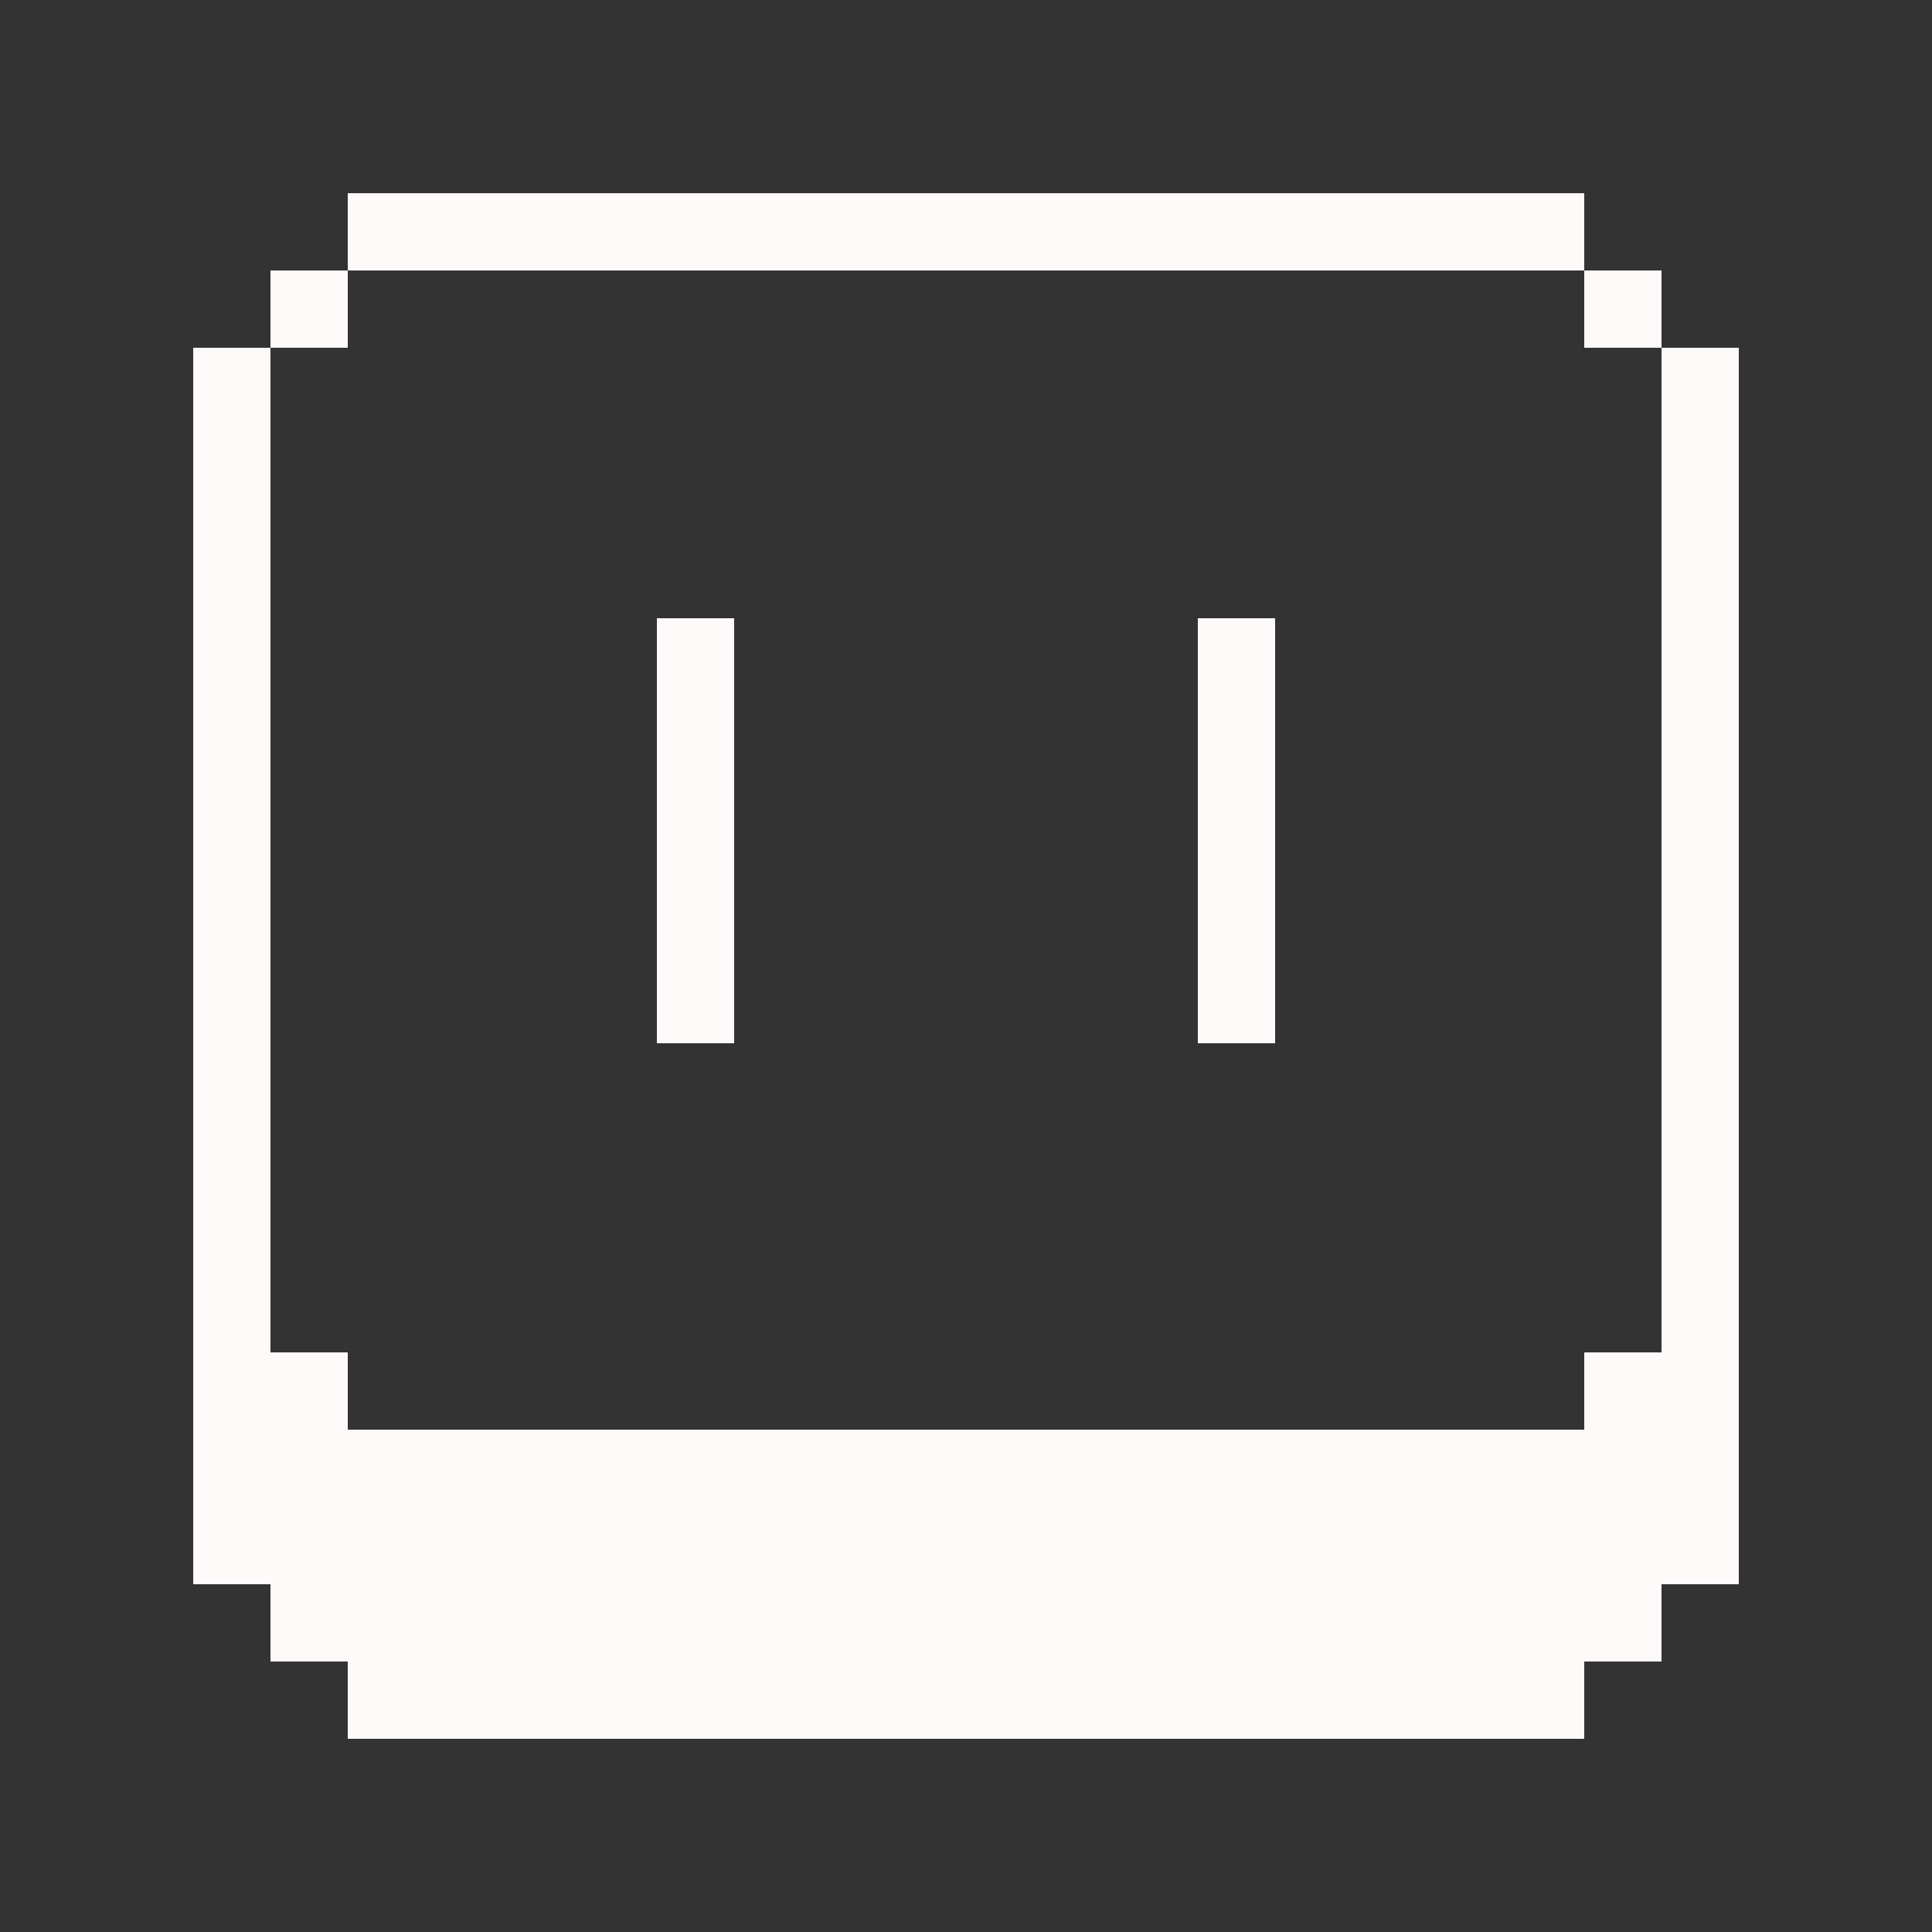 <svg xmlns="http://www.w3.org/2000/svg" xmlns:xlink="http://www.w3.org/1999/xlink" viewBox="0,0,256,256" width="100px" height="100px" fill-rule="nonzero"><rect x="0" y="0" width="256" height="256" fill="#333333" stroke="none"/><g fill="#fffafa" fill-rule="nonzero" stroke="none" stroke-width="1" stroke-linecap="butt" stroke-linejoin="miter" stroke-miterlimit="10" stroke-dasharray="" stroke-dashoffset="0" font-family="none" font-weight="none" font-size="none" text-anchor="none" style="mix-blend-mode: normal"><g transform="scale(5.12,5.12)"><path d="M43,9h2v32h-2zM31,16h2v11h-2zM17,16h2v11h-2zM9,43h32v2h-32zM9,5h32v2h-32zM5,9h2v32h-2zM41,9h2v-2h-2zM7,9h2v-2h-2zM41,35v2h-32v-2h-2v6v1v1h1h1h32h1h1v-1v-1v-6z"></path></g></g></svg>